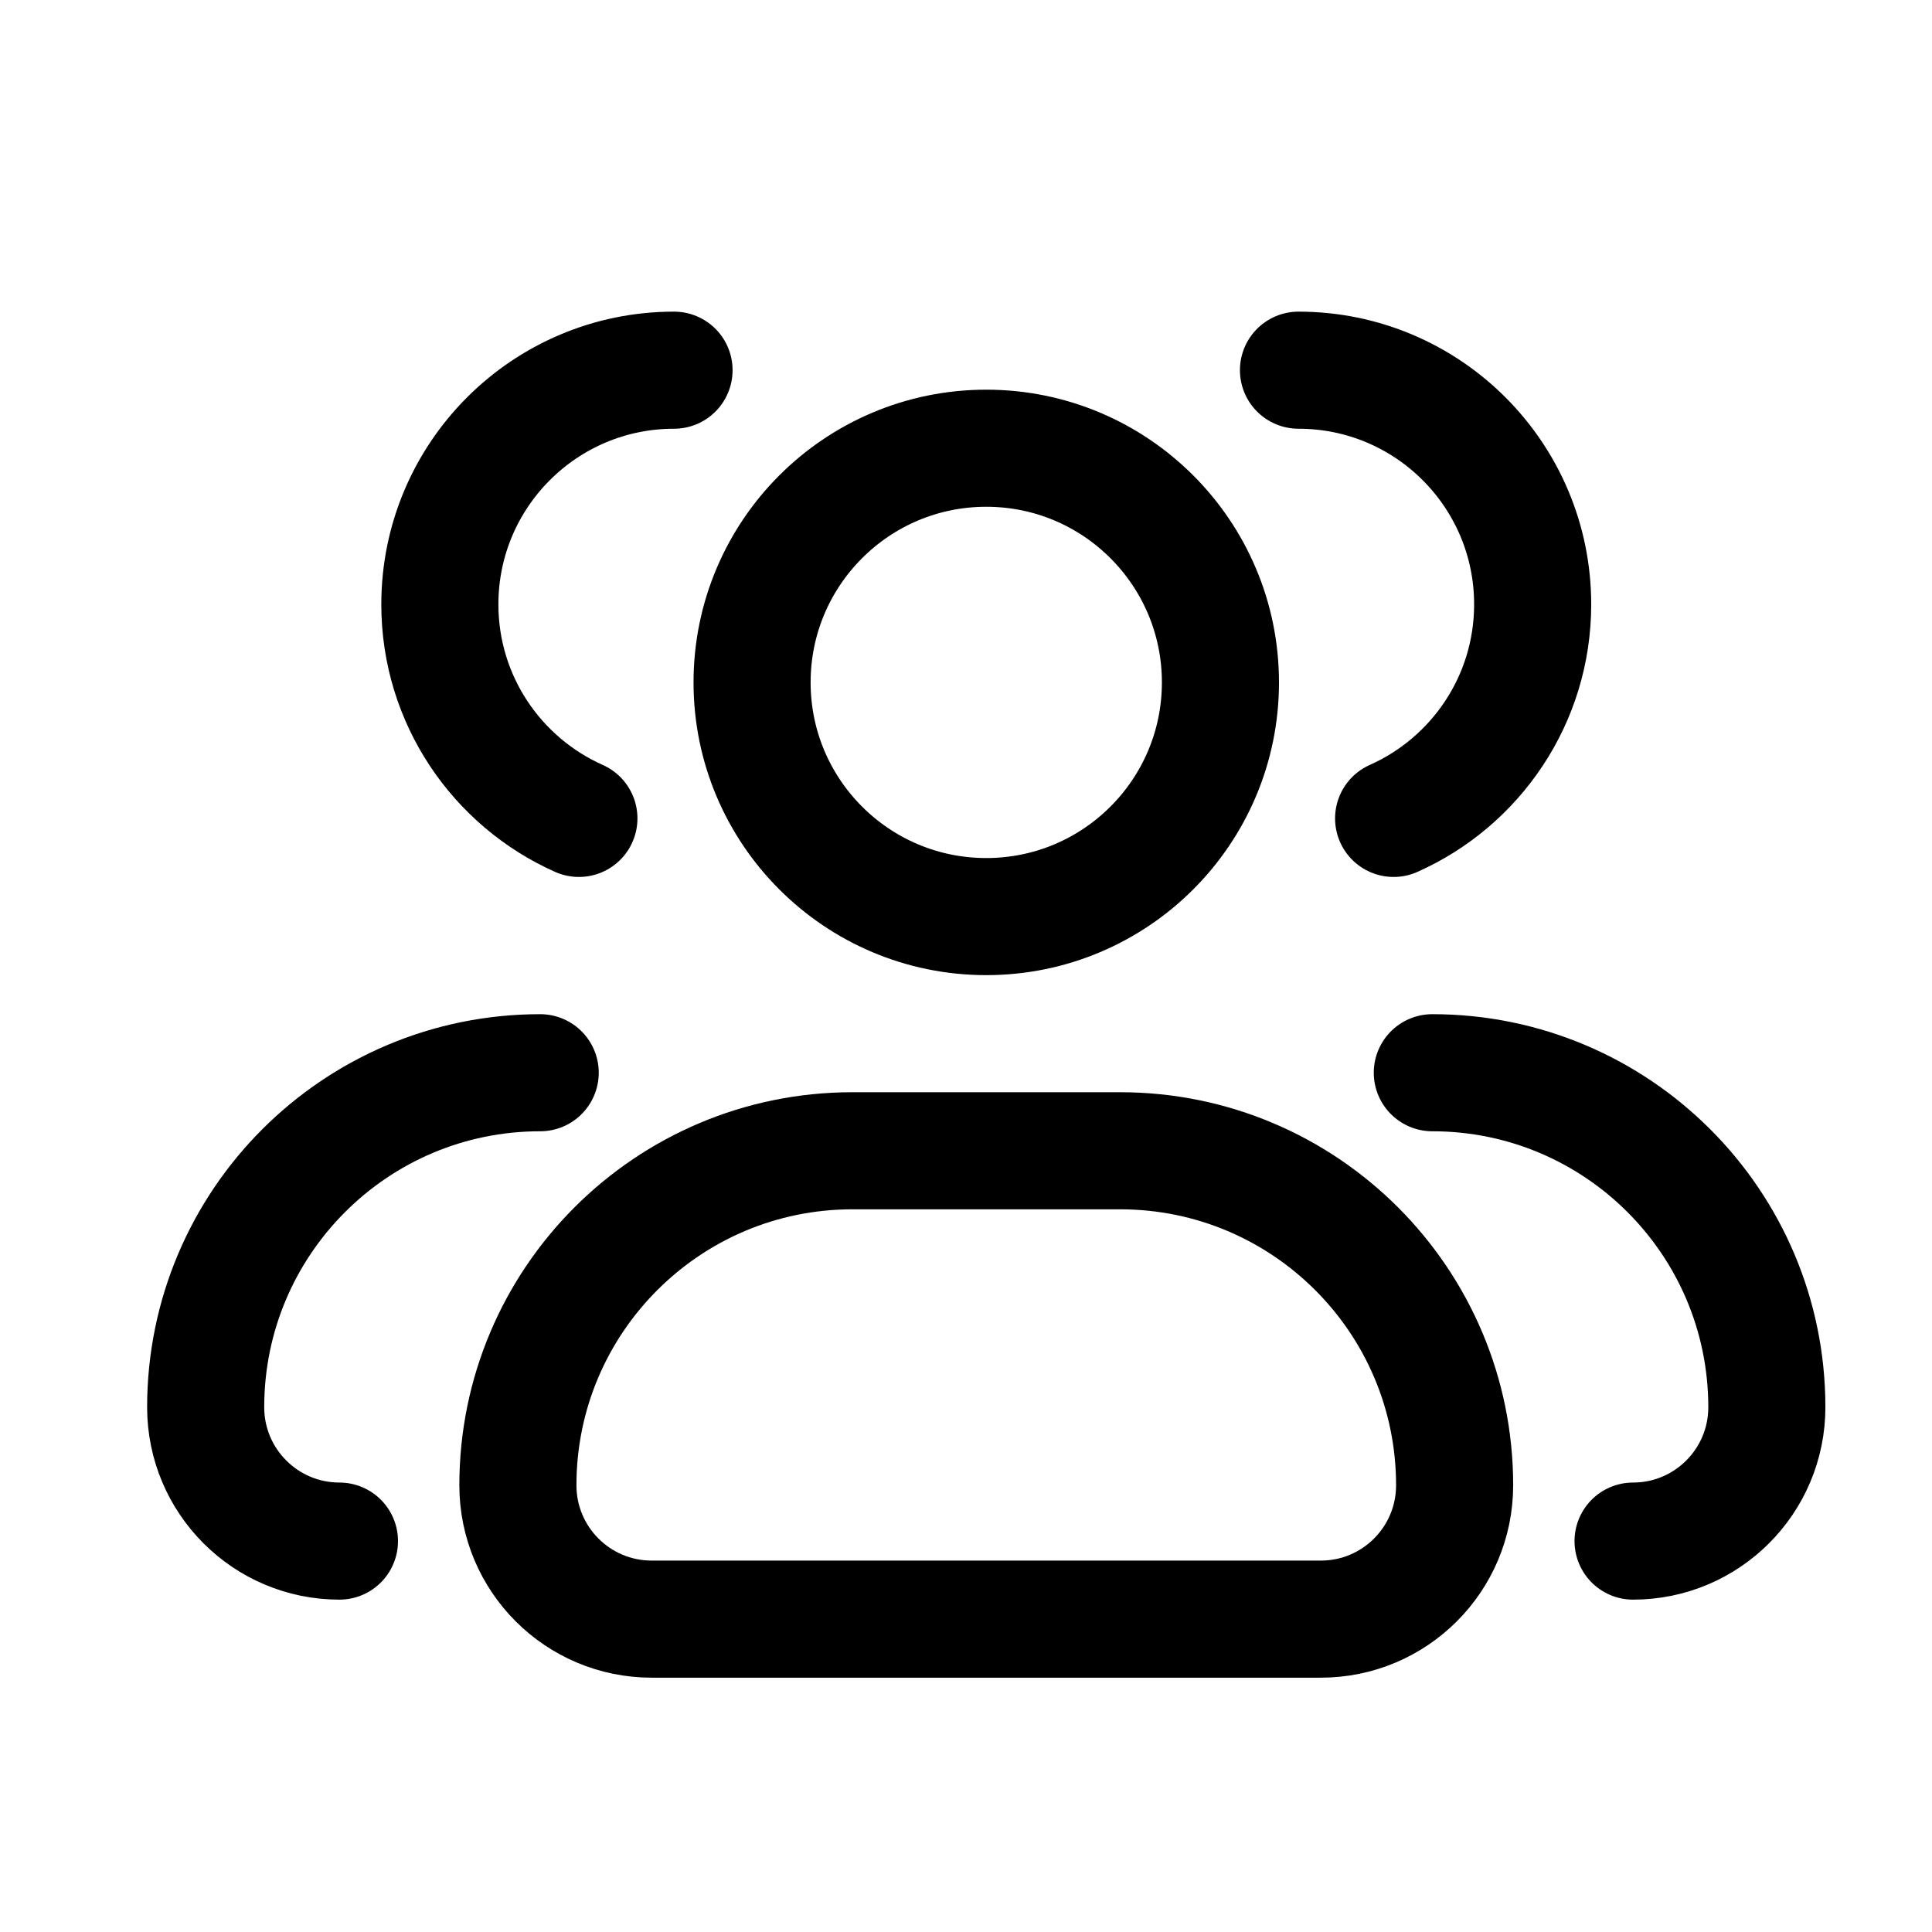 <svg width="33" height="33" viewBox="0 0 33 33" fill="none" xmlns="http://www.w3.org/2000/svg">
<path d="M20.846 11.656C20.846 13.865 19.055 15.656 16.846 15.656C14.637 15.656 12.846 13.865 12.846 11.656C12.846 9.447 14.637 7.656 16.846 7.656C19.055 7.656 20.846 9.447 20.846 11.656Z" stroke="black" stroke-width="2" stroke-linecap="round" stroke-linejoin="round"/>
<path d="M22.179 6.323C24.388 6.323 26.179 8.114 26.179 10.323C26.179 11.954 25.203 13.356 23.804 13.979" stroke="black" stroke-width="2" stroke-linecap="round" stroke-linejoin="round"/>
<path d="M19.132 19.656H14.56C11.404 19.656 8.846 22.215 8.846 25.37C8.846 26.633 9.869 27.656 11.132 27.656H22.56C23.823 27.656 24.846 26.633 24.846 25.37C24.846 22.215 22.288 19.656 19.132 19.656Z" stroke="black" stroke-width="2" stroke-linecap="round" stroke-linejoin="round"/>
<path d="M24.465 18.323C27.621 18.323 30.179 20.881 30.179 24.037C30.179 25.299 29.156 26.323 27.894 26.323" stroke="black" stroke-width="2" stroke-linecap="round" stroke-linejoin="round"/>
<path d="M11.513 6.323C9.304 6.323 7.513 8.114 7.513 10.323C7.513 11.954 8.489 13.356 9.888 13.979" stroke="black" stroke-width="2" stroke-linecap="round" stroke-linejoin="round"/>
<path d="M5.798 26.323C4.536 26.323 3.513 25.299 3.513 24.037C3.513 20.881 6.071 18.323 9.227 18.323" stroke="black" stroke-width="2" stroke-linecap="round" stroke-linejoin="round"/>
</svg>
